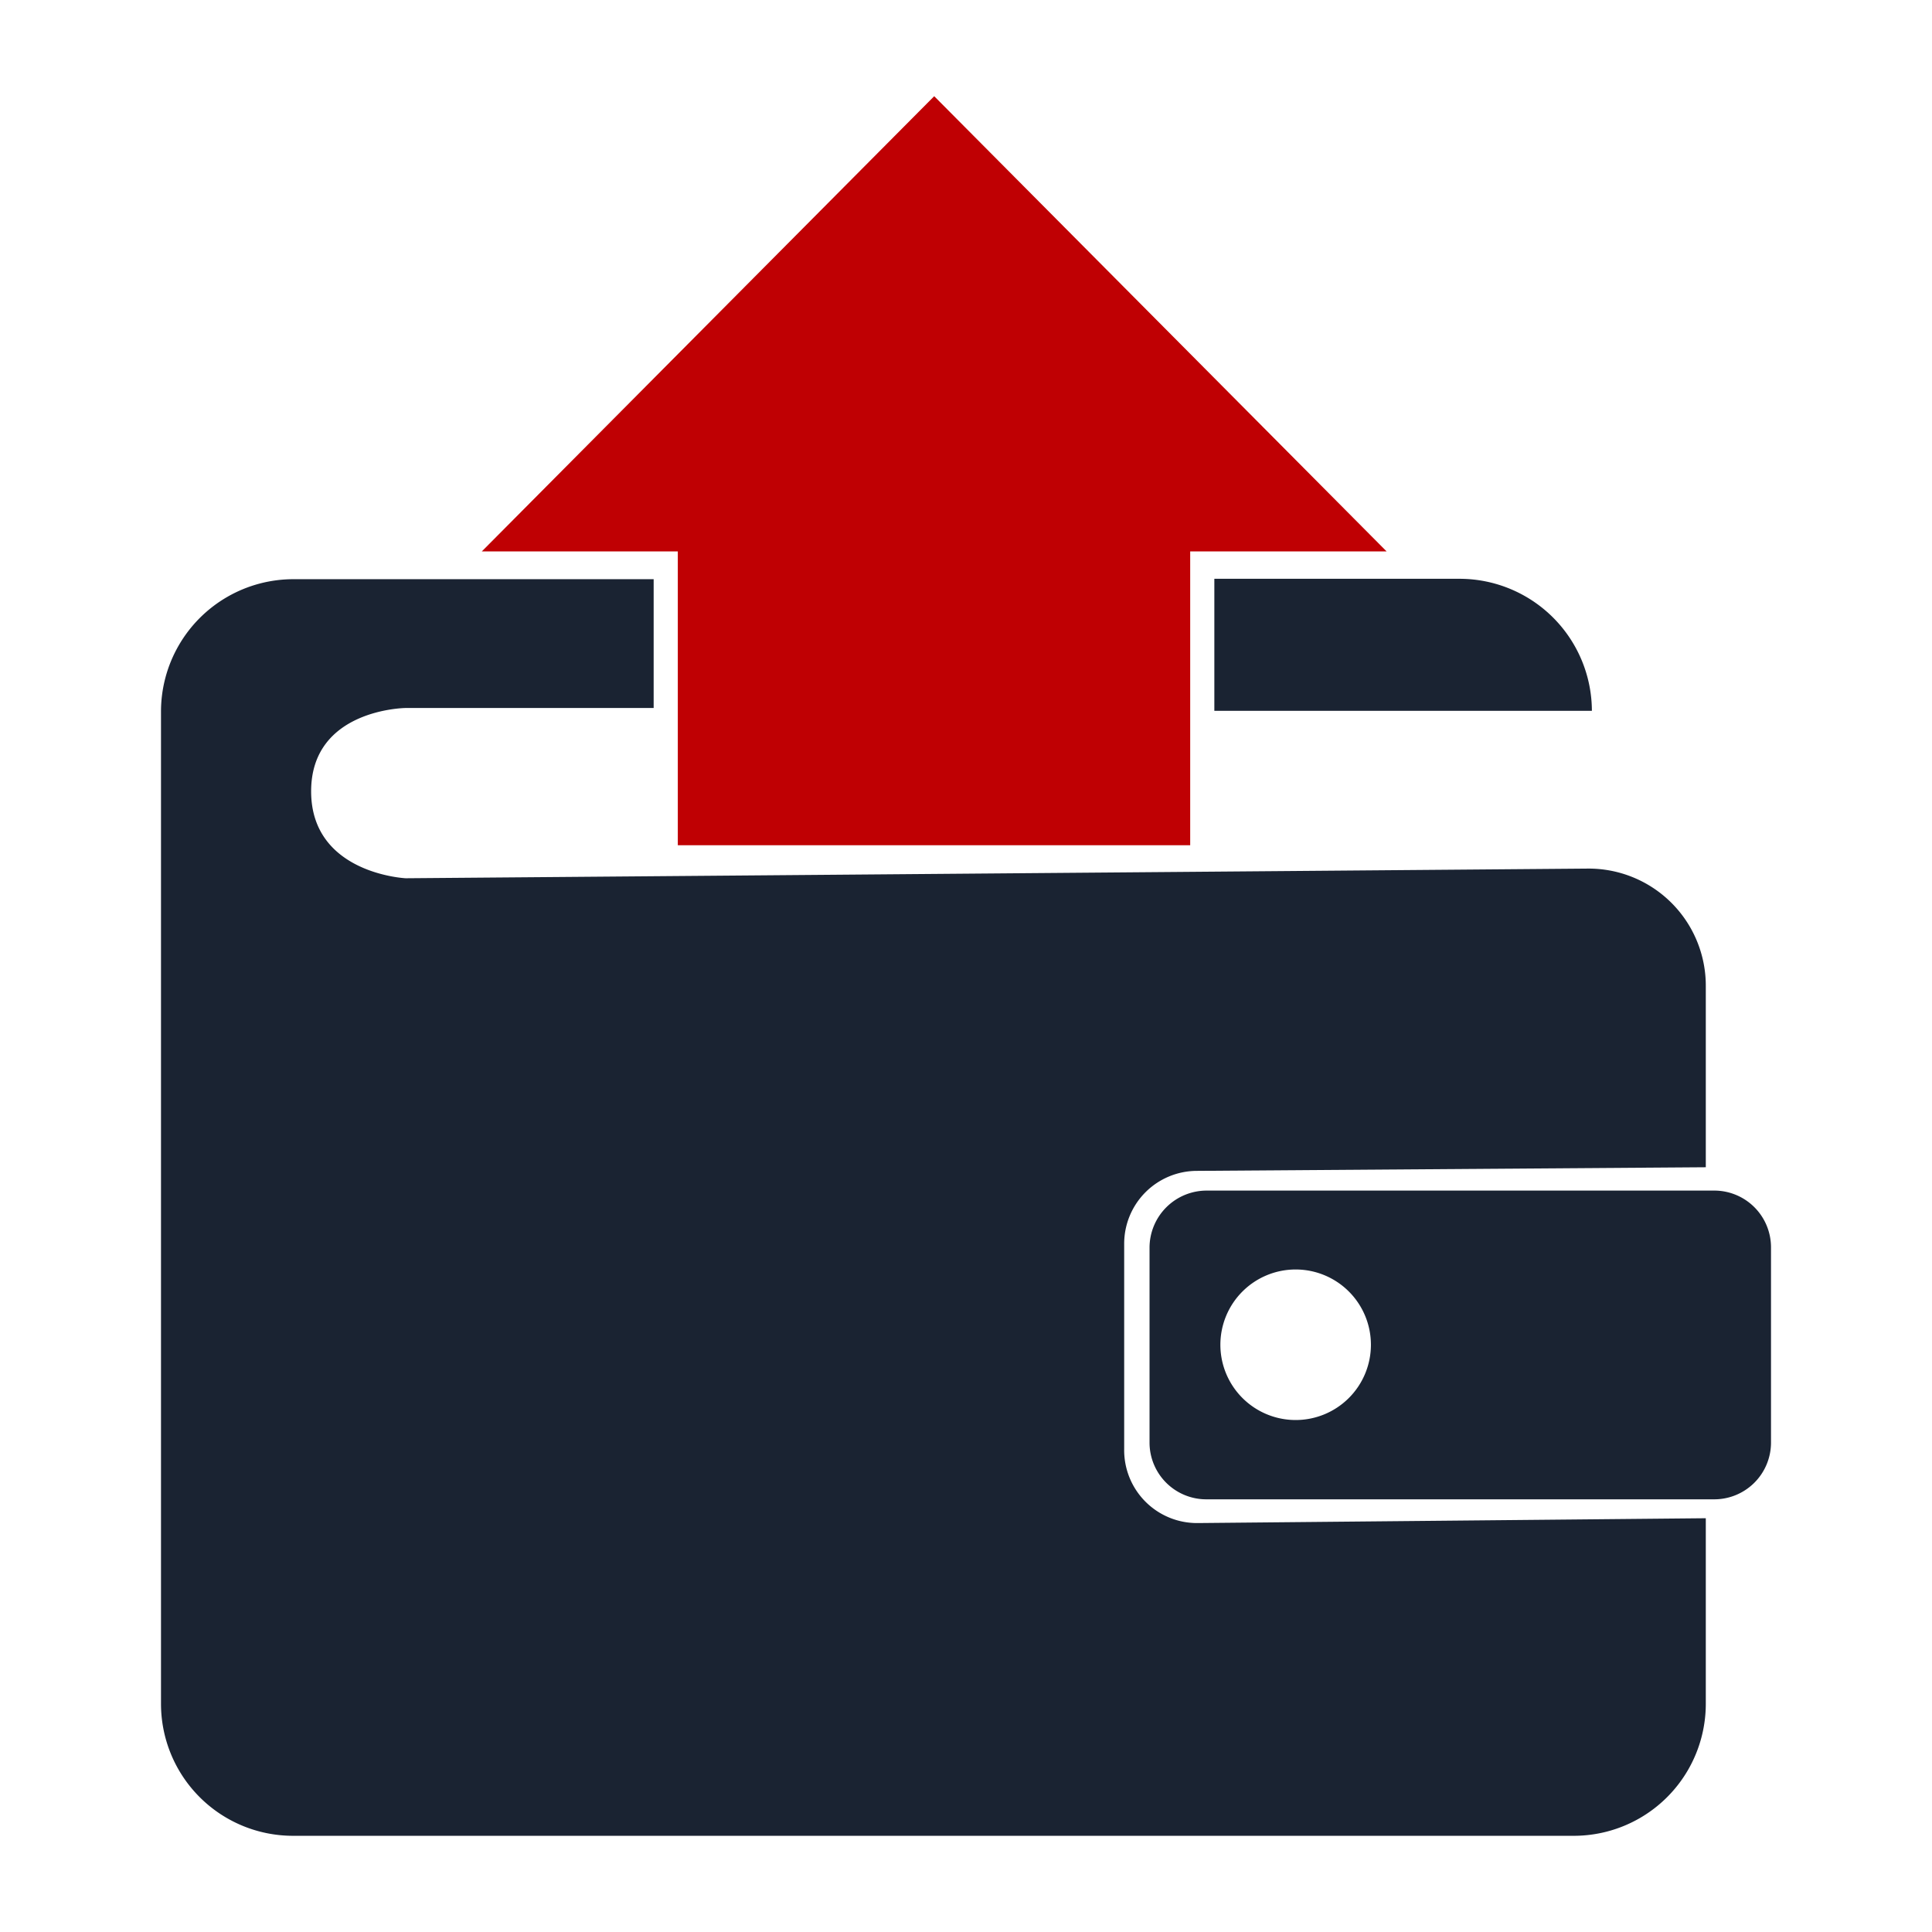 <svg id="Layer_1" data-name="Layer 1" xmlns="http://www.w3.org/2000/svg" viewBox="0 0 48 48"><defs><style>.cls-1{fill:#1a2332;}.cls-2{fill:#bf0003;}.cls-3{fill:none;}</style></defs><path class="cls-1" d="M42.56,29.58H30A1.42,1.42,0,0,0,28.56,31v4.85A1.41,1.41,0,0,0,30,37.25H42.56A1.41,1.41,0,0,0,44,35.84V31A1.41,1.41,0,0,0,42.56,29.58Zm-10.37,5.7a1.87,1.87,0,1,1,1.87-1.86A1.87,1.87,0,0,1,32.19,35.28Z"/><path class="cls-1" d="M29.74,29.09,42.38,29V24.49a2.91,2.91,0,0,0-2.94-2.91l-29.36.24s-2.35-.11-2.35-2.16,2.35-2.07,2.35-2.07l6.16,0v-3.2H7.31A3.29,3.29,0,0,0,4,17.69V42.33a3.28,3.28,0,0,0,3.28,3.28H39.1a3.28,3.28,0,0,0,3.28-3.28V37.72l-12.62.12A1.81,1.81,0,0,1,27.93,36V30.9A1.81,1.81,0,0,1,29.74,29.09Z"/><path class="cls-1" d="M30.17,17.66l9.38,0a3.29,3.29,0,0,0-3.28-3.28h-6.1Z"/><polygon class="cls-2" points="16.84 13.7 16.84 21 29.57 21 29.57 13.7 34.45 13.7 23.21 2.39 11.97 13.7 16.84 13.7"/><rect class="cls-3" width="48" height="48"/></svg>